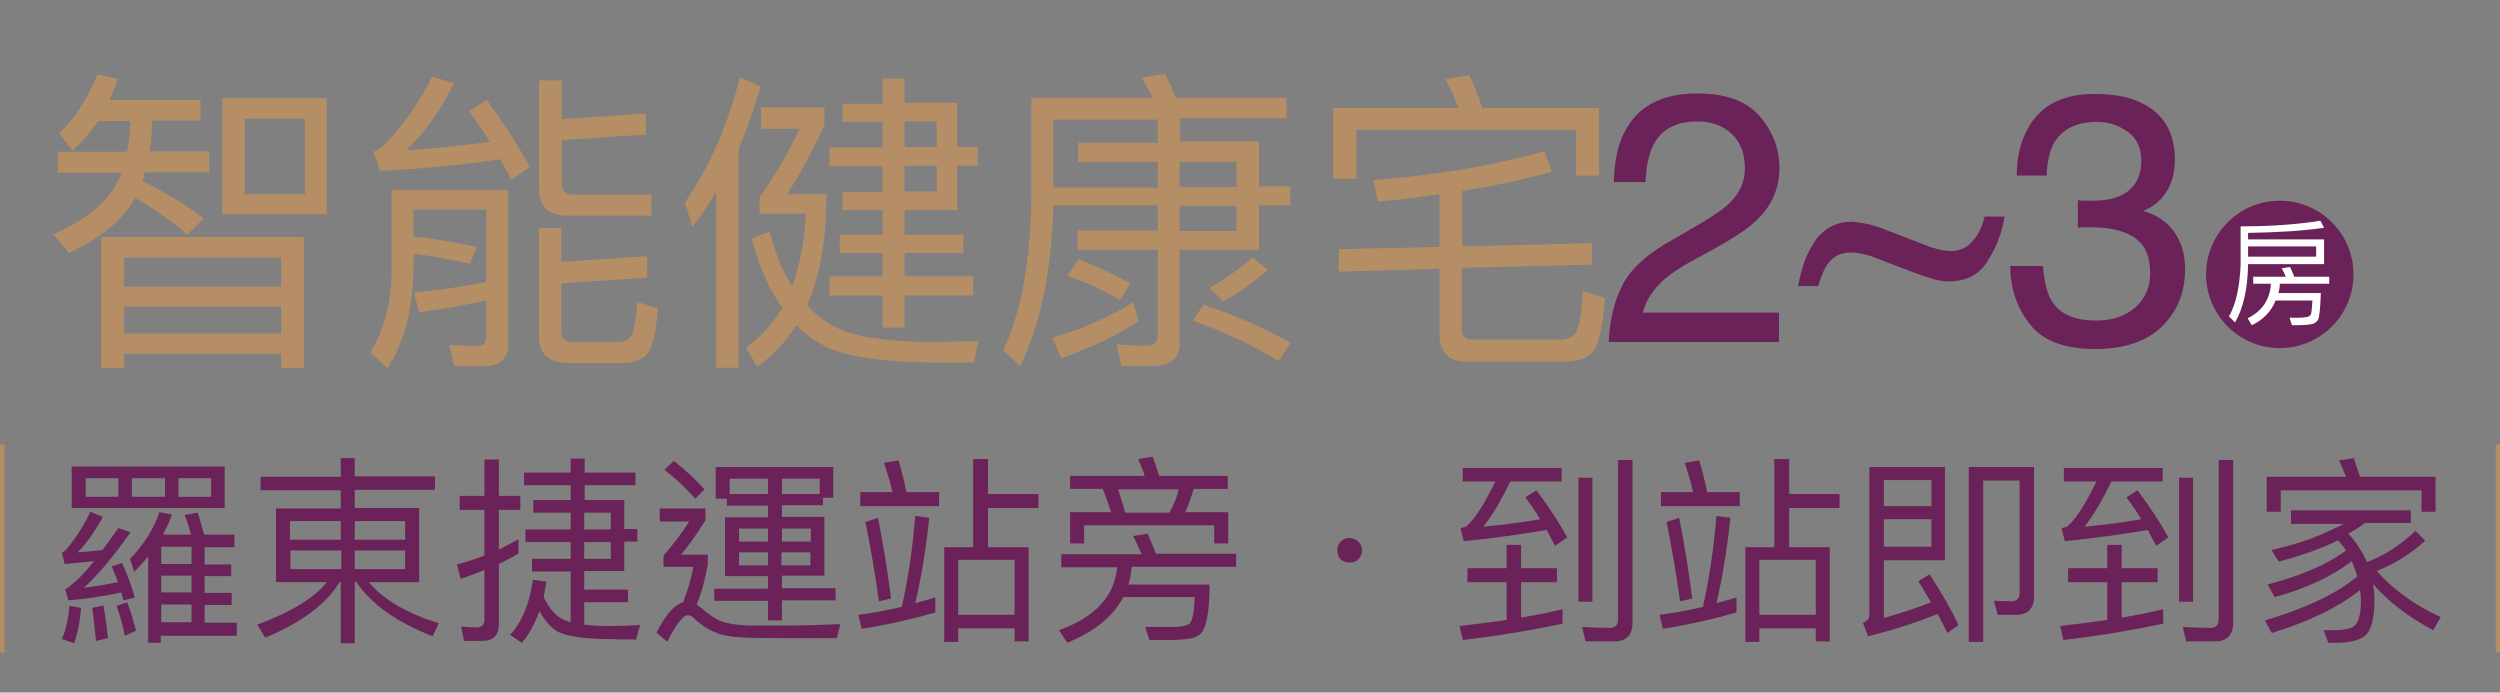 <?xml version="1.0" encoding="utf-8"?>
<!-- Generator: Adobe Illustrator 24.0.3, SVG Export Plug-In . SVG Version: 6.00 Build 0)  -->
<svg version="1.1" id="圖層_1" xmlns="http://www.w3.org/2000/svg" xmlns:xlink="http://www.w3.org/1999/xlink" x="0px" y="0px"
	 viewBox="0 0 536.1 148.5" style="enable-background:new 0 0 536.1 148.5;" xml:space="preserve">
<rect x="0" y="0" width="536.1" height="148.5" fill="#808080" stroke="none"/>
<style type="text/css">
	.st0{enable-background:new    ;}
	.st1{fill:#B68E66;}
	.st2{fill:#6A2259;}
	.st3{fill:#FFFFFF;}
	.st4{fill:none;stroke:#B68E66;stroke-width:0.975;stroke-miterlimit:10;}
</style>
<g id="main_title_light" transform="translate(-426.523 -520.16)">
	<g id="Group_4">
		<g class="st0">
			<path class="st1" d="M442.1,552.4l-2.9-3.7c3.3-3,6-7.2,8.2-12.6l4.4,1c-0.6,1.6-1.2,3.1-1.8,4.5h19.5v4.4h-10.3
				c-0.1,2.3-0.3,4.6-0.6,6.6h12.8v4.5h-13.8c-0.2,0.7-0.4,1.3-0.5,1.9c5.2,2.6,9.5,5.2,13.1,8l-3.5,3.5c-2.9-2.6-6.5-5.2-11.2-7.9
				c-2.7,4.8-7.5,8.7-14.2,11.8l-3.3-4c7.1-3.1,11.7-7,13.9-11.6l0.7-1.6h-13.7v-4.5h14.9c0.4-2.1,0.6-4.3,0.7-6.6h-6.9
				C446,548.4,444.2,550.6,442.1,552.4z M491.8,599.1h-5V596h-33.7v3.1h-4.9V571h43.5V599.1z M486.8,581.6v-6.2h-33.7v6.2H486.8z
				 M486.8,591.7v-5.8h-33.7v5.8H486.8z M496.6,541.2v24.9h-22.4v-24.9H496.6z M491.9,545.6H479v16.2h12.9V545.6z"/>
			<path class="st1" d="M527.3,576.7c-2.4-0.5-4.8-1-7.1-1.4c-1.6-0.3-3.3-0.5-5-0.7v3.1c-0.1,8.8-2,15.9-5.6,21.4l-3.7-3.4
				c3-4.6,4.5-10.5,4.6-17.5v-17.3h25V594c0,3.1-1.8,4.7-5.3,4.7h-6.2l-1.2-4.6c2.2,0.1,4.1,0.3,6,0.3c1.4,0,2-0.7,2-2v-7.8
				c-4.6,1-9.4,1.8-14.4,2.5l-1.1-4.2c5.4-0.5,10.5-1.3,15.5-2.3v-15.5h-15.6v5.8c2.9,0.3,5.3,0.6,7.1,1c1.6,0.3,3.8,0.6,6.5,1.2
				L527.3,576.7z M540.1,556l-3.9,2.7c-0.7-1.5-1.6-2.9-2.4-4.4c-7.2,1.1-15.8,2-25.8,2.5l-1.4-4.1c0.9-0.3,1.6-0.7,2.2-1.3
				c4.2-4.4,7.7-9.3,10.4-14.8l4.7,1.4c-3.1,6.1-6.5,10.9-10.3,14.4c5.6-0.3,11.6-1,18-1.8c-1.4-2.2-2.9-4.4-4.5-6.6l3.8-2.4
				C534.9,547.1,538,551.9,540.1,556z M548,597.9c-3.9,0-5.9-1.9-5.9-5.6v-23.2h4.8v7.2l18.4-1.2v4.6l-18.4,1.2v10.4
				c0,1.4,0.8,2.2,2.4,2.2h9.5c1.4,0,2.3-0.3,2.9-1c0.7-1,1.2-3.5,1.5-7.6l4.4,1.4c-0.4,5.5-1.3,8.8-2.6,10.1
				c-1.1,1-2.9,1.6-5.3,1.6H548z M547,537.3v8.4l18-1.2v4.5l-18,1.2v9.2c0,1.6,0.8,2.5,2.5,2.5h16.7v4.5h-18c-4.1,0-6.1-2-6.1-5.8
				v-23.2H547z"/>
			<path class="st1" d="M575,568.8l-1.6-5.2c5.4-7.9,9.3-16.9,11.8-26.9l4.4,2c-1.3,4.8-2.9,9.2-4.7,13.4V599h-4.8v-37.8
				C578.6,563.9,576.9,566.4,575,568.8z M603.3,543.1v4c-2.8,5.8-5.4,10.7-8,14.7h8.4v2.8c-0.2,8.3-1.6,15.3-4.1,21
				c2.1,2.3,4.5,4.1,7.1,5.2c3.6,1.6,9.2,2.4,17,2.7c5.3,0,9.5-0.1,12.6-0.2l-0.9,4.6h-8.7c-11.8-0.1-19.8-1.4-24-3.9
				c-2-1.1-3.8-2.5-5.4-4.1c-2.3,3.6-5.1,6.6-8.4,8.9l-2.4-4.1c3.1-2.2,5.7-5.1,7.8-8.5c-2.8-3.9-5-8.9-6.6-14.9l3.9-1.5
				c1.1,4.6,2.7,8.5,4.8,11.8c1.6-4.5,2.7-9.7,2.9-15.6h-9.9v-3.5c3.2-4.5,6.1-9.4,8.6-14.7h-8.3v-4.6H603.3z M620.5,565.2v5.3h12.6
				v3.9h-12.6v5h14.7v4.1h-14.7v6.9h-4.7v-6.9h-11.4v-4.1h11.4v-5h-9.2v-3.9h9.2v-5.3h-8.6v-3.9h8.6v-5.5h-11.4v-4h11.4v-5.5h-8.6
				v-3.9h8.6V537h4.7v5.2h11.3v9.5h4.4v4h-4.4v9.5H620.5z M620.5,551.7h6.9v-5.5h-6.9V551.7z M620.5,561.2h6.9v-5.5h-6.9V561.2z"/>
			<path class="st1" d="M679.5,573.8v19.6c0,3.5-1.8,5.2-5.4,5.2H667l-1-4.6c2.3,0.2,4.5,0.3,6.5,0.3c1.5,0,2.3-0.7,2.3-2.2v-18.4
				h-17.2v-4.1h17.2v-5.4h-22.4c-0.4,14.3-2.8,25.7-7.1,34.4l-3.7-3.3c3.8-7.7,5.8-18.4,6.1-32.2v-22h26c-0.8-1.6-1.6-3-2.4-4.3
				l5-0.8c0.8,1.5,1.6,3.2,2.4,5.1h23.7v4.4h-22.8v5h16.9v9.6h6.7v4.1h-6.7v9.5H679.5z M670.7,589c-4.5,3-10,5.6-16.6,8l-1.9-4.4
				c6.7-2,12.5-4.6,17.3-7.6L670.7,589z M674.8,560.3v-5.4h-17.1v-4.1h17.1v-5h-22.4v14.6H674.8z M668.9,581l-2.2,3.5
				c-3.7-2.2-7.5-3.9-11.3-5.2l2.4-3.5C661.8,577.3,665.5,579,668.9,581z M679.5,560.3h12.2v-5.4h-12.2V560.3z M679.5,564.3v5.4
				h12.2v-5.4H679.5z M703.3,593.7l-2.6,3.9c-6-3.7-12.2-6.5-18.4-8.7l2.3-3.4C691.4,587.8,697.7,590.5,703.3,593.7z M698.4,578
				c-3,2.7-6.2,4.9-9.5,6.8l-3-2.9c3.5-2,6.6-4.2,9.2-6.5L698.4,578z"/>
			<path class="st1" d="M769.5,557.8h-5V548h-47.1v10.5h-5v-15.2h26.9c-0.9-2.3-1.8-4.4-2.9-6.2l5.2-0.8c1,2,1.9,4.4,2.8,7h25V557.8
				z M767.8,576.9l-27.8,0.7v13.1c0,1.5,0.8,2.3,2.4,2.3H761c1.5,0,2.6-0.5,3.3-1.3c0.8-1,1.4-4.1,1.7-9.1l4.7,1.5
				c-0.5,6.5-1.4,10.4-2.9,11.8c-1.2,1.2-3.2,1.8-5.8,1.8h-21c-3.9,0-5.8-2-5.8-5.9v-14l-21.6,0.6v-4.8l21.6-0.5v-11.3
				c-4.3,0.6-8.7,1.2-13.2,1.6l-1-4.6c13.9-1.1,26.1-3.2,36.7-6.2l1.6,4.4c-5.8,1.6-12.3,3-19.2,4.1v11.9l27.8-0.7V576.9z"/>
		</g>
		<g id="Group_3">
			<g class="st0">
				<path class="st2" d="M774.3,581.6c1.6-3.4,4.9-6.5,9.6-9.3l7.1-4.1c3.2-1.9,5.4-3.4,6.7-4.8c2-2.1,3-4.4,3-7.1
					c0-3.1-0.9-5.6-2.8-7.4c-1.9-1.8-4.3-2.7-7.4-2.7c-4.6,0-7.8,1.7-9.5,5.2c-0.9,1.9-1.5,4.4-1.6,7.8h-6.8
					c0.1-4.6,0.9-8.4,2.6-11.3c2.9-5.2,8-7.7,15.3-7.7c6.1,0,10.5,1.6,13.4,4.9c2.8,3.3,4.2,7,4.2,11c0,4.3-1.5,7.9-4.5,10.9
					c-1.7,1.8-4.8,3.9-9.3,6.4l-5.1,2.8c-2.4,1.3-4.3,2.6-5.7,3.8c-2.5,2.2-4,4.5-4.7,7.2H808v6.3h-36.5
					C771.7,589,772.6,585,774.3,581.6z"/>
				<path class="st2" d="M825.9,568c1.4,0.2,2.8,0.6,4.1,1.1l8.3,3.2c1.3,0.5,2.3,0.9,3.1,1.1c1.3,0.4,2.5,0.6,3.5,0.6
					c1.8,0,3.4-0.7,4.6-2.1c1.3-1.4,2.1-3.2,2.6-5.3h4.3c-0.6,3.5-1.8,6.7-3.7,9.6c-1.8,2.9-4.6,4.3-8.3,4.3c-1.1,0-2.4-0.2-4-0.7
					c-0.9-0.3-2.2-0.7-4-1.4l-7.6-2.9c-0.9-0.4-1.9-0.7-2.9-0.9s-1.8-0.3-2.5-0.3c-2.1,0-3.7,0.8-4.9,2.4c-0.7,0.9-1.4,2.5-2.1,4.8
					h-4.3c0.4-2.1,0.9-3.8,1.4-5.3s1.4-3.1,2.6-4.9c1-1.2,2.2-2.2,3.4-2.7c1.2-0.6,2.6-0.9,4.2-0.9
					C824.4,567.8,825.1,567.9,825.9,568z"/>
				<path class="st2" d="M861.9,589.8c-2.8-3.5-4.3-7.7-4.3-12.6h7c0.3,3.4,0.9,5.9,1.9,7.5c1.7,2.8,4.9,4.2,9.4,4.2
					c3.5,0,6.3-0.9,8.5-2.8c2.1-1.9,3.2-4.3,3.2-7.3c0-3.7-1.1-6.2-3.4-7.7c-2.2-1.5-5.4-2.2-9.3-2.2c-0.4,0-0.9,0-1.4,0
					c-0.5,0-0.9,0-1.4,0.1v-5.9c0.7,0.1,1.3,0.1,1.7,0.1c0.5,0,1,0,1.5,0c2.5,0,4.6-0.4,6.2-1.2c2.8-1.4,4.2-3.9,4.2-7.4
					c0-2.7-0.9-4.7-2.8-6.1c-1.9-1.4-4.1-2.2-6.6-2.2c-4.5,0-7.5,1.5-9.3,4.5c-0.9,1.6-1.5,4-1.6,7H859c0-4,0.8-7.3,2.4-10.1
					c2.7-5,7.5-7.4,14.4-7.4c5.4,0,9.6,1.2,12.6,3.6c3,2.4,4.5,5.9,4.5,10.5c0,3.3-0.9,5.9-2.6,8c-1.1,1.3-2.5,2.3-4.2,3
					c2.8,0.8,5,2.2,6.6,4.4s2.4,4.9,2.4,8c0,5.1-1.7,9.2-5,12.4c-3.3,3.2-8.1,4.8-14.2,4.8C869.3,595,864.7,593.3,861.9,589.8z"/>
			</g>
			<circle id="Ellipse_1" class="st2" cx="915.4" cy="579" r="15.8"/>
			<g class="st0">
				<path class="st3" d="M924.9,569c-4.8,0.7-10.2,1-16.3,1.1v1.4h16.3v5.3h-16.3v0.2c-0.1,5.1-1,9.2-2.8,12.3l-1.3-1.3
					c1.5-2.6,2.3-6.3,2.5-11v-8.3c6.3,0,12.1-0.4,17.1-1.2L924.9,569z M909.7,581v-1.5h7c-0.3-0.7-0.6-1.3-0.9-1.8l1.8-0.3
					c0.3,0.6,0.6,1.3,0.9,2.1h7.5v1.5h-10.6c0,0.7-0.1,1.4-0.3,2h9.1c-0.1,3.1-0.3,4.9-0.5,5.5c-0.2,0.5-0.6,0.9-1.2,1.1
					c-0.6,0.2-2,0.3-4,0.3H918l-0.5-1.6c0.5,0,0.9,0,1.4,0c1.3,0,2.1-0.1,2.5-0.2c0.3-0.1,0.6-0.3,0.7-0.6c0.1-0.3,0.2-1.3,0.3-2.9
					h-7.9c-0.9,2.3-2.6,4.1-5.1,5.3l-0.9-1.5c3.1-1.5,4.8-4,5-7.4H909.7z M923.2,575.3V573h-14.6v2.2H923.2z"/>
			</g>
		</g>
	</g>
	<g id="Group_5">
		<g class="st0">
			<path class="st2" d="M455.4,648.3l-2.4,0.6c-0.2-0.6-0.3-1.2-0.5-1.7c-4,0.9-7.7,1.4-11.3,1.7l-0.7-2.4c0.5-0.2,0.9-0.5,1.2-0.8
				c1.4-1.1,3.1-2.8,5-5.2c-2.1,0.2-4.2,0.4-6.3,0.6l-0.6-2.4c0.4-0.2,0.8-0.5,1.1-0.9c1.9-2.3,3.6-4.9,5-7.9l2.7,1.1
				c-1.8,3.2-3.6,5.8-5.4,7.6c1.7-0.1,3.5-0.3,5.3-0.5c1.1-1.5,2.2-3,3.4-4.7l2.6,0.9c-4,5.7-7.4,9.6-10,11.9
				c2.4-0.3,4.9-0.7,7.3-1.2c-0.4-1.2-0.9-2.3-1.3-3.4l2.2-0.7C453.7,643.1,454.7,645.5,455.4,648.3z M443.9,650.5
				c-0.2,2.9-0.7,5.4-1.5,7.6l-2.6-0.9c0.9-2.1,1.4-4.4,1.6-7.1L443.9,650.5z M474.7,620.2v8.9h-32.8v-8.9H474.7z M451.9,622.7h-7v4
				h7V622.7z M449.7,657l-2.6,0.6c-0.3-2.7-0.5-5-0.8-7.1l2.4-0.5C449.1,652.1,449.4,654.5,449.7,657z M455.7,655.4l-2.4,1.1
				c-0.5-2.4-1.1-4.6-1.8-6.4l2.3-0.8C454.5,651.1,455.1,653.2,455.7,655.4z M461.1,658h-2.8v-18.5c-0.9,1.1-2,2.2-3,3.3l-0.9-2.8
				c3-3.1,5.1-6.4,6.3-10l2.7,0.5c-0.5,1.5-1.2,2.9-1.9,4.3h6c-0.4-1.5-0.9-3-1.4-4.2l2.8-0.5c0.5,1.4,0.9,3,1.4,4.7h6.5v2.7h-6.4
				v3.7h5.7v2.5h-5.7v3.6h5.8v2.6h-5.8v3.8h6.9v2.8h-16.3V658z M461.9,622.7h-7.1v4h7.1V622.7z M461.1,637.4v3.7h6.5v-3.7H461.1z
				 M461.1,647.2h6.5v-3.6h-6.5V647.2z M461.1,653.6h6.5v-3.8h-6.5V653.6z M471.8,622.7h-7v4h7V622.7z"/>
			<path class="st2" d="M499.6,622.3v-3.9h3v3.9h17.2v2.9h-17.2v3.9h13.8V645h-10.8c3.2,3.8,8.2,6.7,15,8.8l-1.3,2.8
				c-7.7-3-13.2-6.9-16.4-11.7h-0.3v13.2h-3V645h-0.3c-2.7,4.6-8,8.6-15.9,11.9l-1.7-2.8c7.3-2.7,12.3-5.8,14.9-9.1h-10.9v-15.8
				h13.9v-3.9h-17.2v-2.9H499.6z M499.6,631.9h-10.9v4h10.9V631.9z M488.8,642.2h10.9v-4h-10.9V642.2z M513.4,631.9h-10.8v4h10.8
				V631.9z M502.6,642.2h10.8v-4h-10.8V642.2z"/>
			<path class="st2" d="M526,657.5l-0.6-3c1.2,0.1,2.3,0.2,3.4,0.2c1,0,1.6-0.6,1.6-1.6v-10.7c-1.7,0.7-3.4,1.3-5.1,1.9l-0.8-3.1
				c2-0.5,4-1.2,5.9-1.9v-9.8h-5.3v-3h5.3v-7.8h3.1v7.8h4.6v3h-4.6v8.5c1.5-0.7,2.8-1.5,4.2-2.2v3.1c-1.4,0.8-2.8,1.5-4.2,2.2v12.9
				c0,2.4-1.2,3.6-3.6,3.6H526z M551.8,642.7v3.9h9.4v2.7h-9.4v4.8c1.5,0.2,3.2,0.3,5.1,0.3c2.7,0,5-0.1,6.9-0.2l-0.9,3.1
				c-2.1,0-4,0-5.8-0.1c-5.3,0-8.9-0.6-10.8-1.5c-1.5-0.8-2.9-2.3-4.1-4.5c-1,2.8-2.3,5.1-3.8,6.8l-2.5-1.7
				c2.6-2.8,4.2-6.8,4.9-11.8l2.9,0.4c-0.2,1.2-0.4,2.3-0.6,3.3c1.3,2.6,2.7,4.2,4.4,4.9c0.4,0.2,0.9,0.3,1.4,0.5v-10.9h-8.3V640
				h8.3v-3.6h-9.7v-2.7h9.7v-3.6h-8v-2.7h8v-3.2h-10v-2.7h10v-3h3v3h10.9v2.7h-10.9v3.2h8.5v6.2h2.8v2.7h-2.8v6.3H551.8z
				 M551.8,633.7h5.7v-3.6h-5.7V633.7z M551.8,636.4v3.6h5.7v-3.6H551.8z"/>
			<path class="st2" d="M577.8,629.3v2.4c-1.5,2.5-3.3,5-5.2,7.4h5.7v2.1c-0.6,3.4-1.4,6.3-2.4,8.6c0.3,0.2,0.7,0.5,1.1,0.8
				c1.4,1.2,2.7,2.2,4.2,2.8c1.4,0.5,3.4,0.8,5.8,0.9c2.4,0,5.1,0,8.1,0c3,0,6.8-0.1,11.6-0.3l-0.7,3h-10.5c-3.3,0-6.2,0-8.7-0.1
				c-3-0.1-5.2-0.4-6.8-1.1c-1.8-0.7-3.4-1.8-4.9-3.3c-0.3-0.3-0.7-0.4-1.1-0.4c-1,0-2.5,1.9-4.4,5.7l-2.3-2c2-3.9,3.9-6,5.7-6.5
				c0.9-2.2,1.7-4.8,2.2-7.6h-6.4v-2.4c2.1-2.4,4-4.9,5.5-7.3H568v-2.8H577.8z M577.6,625.1l-2,2c-1.6-1.9-3.8-4-6.6-6.2l2-1.9
				C573.6,621,575.8,623.1,577.6,625.1z M605.2,626.9H603v1.6h-8.8v2.5h9.1v12.6h-9.1v2.7h11.5v2.6h-11.5v4.3h-3V649h-11.5v-2.6
				h11.5v-2.7H582v-12.6h9.2v-2.5h-8.8v-1.5H580v-6.8h25.2V626.9z M591.2,626.1v-3.3h-8.2v3.3H591.2z M591.2,636.3v-2.8H585v2.8
				H591.2z M591.2,638.6H585v2.8h6.2V638.6z M594.2,626.1h8.1v-3.3h-8.1V626.1z M594.2,636.3h6.2v-2.8h-6.2V636.3z M600.3,638.6
				h-6.2v2.8h6.2V638.6z"/>
			<path class="st2" d="M627.1,651.5c-4.9,1.4-10.1,2.6-15.8,3.5l-0.7-3c3.2-0.4,6.3-1,9.3-1.7c1.4-6.1,2.3-12.6,2.9-19.5l3,0.4
				c-0.7,6.6-1.7,12.7-3,18.3c1.5-0.4,2.9-0.8,4.3-1.2V651.5z M617.9,625.7c-0.5-2.3-1.2-4.4-1.8-6.3l3.1-0.5c0.6,2,1.2,4.3,1.7,6.8
				h7v3h-16.9v-3H617.9z M617.6,648.5l-2.6,0.6c-0.8-5.9-1.8-11.6-2.9-17l2.7-0.9C615.8,636.3,616.8,642,617.6,648.5z M638.4,618.5
				v7.6h10.8v3h-10.8v8.4h8.7v20.2h-3v-2.8H632v2.9h-3v-20.3h6.2v-18.9H638.4z M644.1,652v-11.8H632V652H644.1z"/>
			<path class="st2" d="M671.3,638.9c-0.6-1.4-1.2-2.7-1.8-3.8l3.1-0.5c0.6,1.3,1.2,2.7,1.8,4.3h17.2v2.8h-22.4
				c-0.1,1.3-0.3,2.6-0.7,3.8h17.4c0,6.1-0.7,9.7-2.2,10.8c-0.6,0.4-1.5,0.8-2.7,0.9c-1,0.1-2.1,0.2-3.1,0.2H673l-0.9-2.8
				c2.2,0,4.3,0,6.2,0c1.5,0,2.6-0.3,3.2-0.6c0.7-0.5,1.1-2.4,1.2-5.8h-15.3c-2.2,4.2-6.2,7.4-12,9.8l-1.8-2.7
				c7.8-2.8,11.9-7.3,12.5-13.5h-12v-2.8H671.3z M672,622.2c-0.4-1.3-0.9-2.4-1.4-3.6l3.1-0.5c0.5,1.2,0.9,2.6,1.4,4.1h14.7v2.8
				h-7.3c-0.5,1.7-1.1,3.4-1.8,5h9.2v6.7h-3v-3.9H659v3.9h-3v-6.7h8.8c-0.6-1.8-1.2-3.5-1.8-5h-7v-2.8H672z M679.3,625.1h-13
				c0.5,1.5,1,3.2,1.5,5h9.5C678.2,628.5,678.9,626.8,679.3,625.1z"/>
			<path class="st2" d="M717.8,636.3c0.5,0.5,0.8,1.1,0.8,1.9c0,0.7-0.3,1.4-0.8,1.9c-0.5,0.5-1.2,0.7-1.9,0.7
				c-0.8,0-1.4-0.3-1.9-0.7c-0.5-0.5-0.7-1.2-0.7-1.9c0-0.8,0.2-1.4,0.7-1.9s1.1-0.8,1.9-0.8C716.6,635.6,717.2,635.8,717.8,636.3z"
				/>
			<path class="st2" d="M761.6,653.9c-6.6,1.4-13.7,2.6-21.4,3.5l-0.7-3c3.4-0.4,6.8-0.8,10.1-1.3V645h-8.4v-3h8.4v-5h3.1v5h7.7v3
				h-7.7v7.6c3-0.5,6-1.1,8.9-1.8V653.9z M761.4,620.5v2.9h-11c-2.1,4.3-4,7.5-5.8,9.7c4.3-0.4,8.3-0.9,12.2-1.6
				c-0.9-1.5-2-3.1-3.2-4.7l2.4-1.5c2.9,3.9,5.1,7.3,6.6,10.1l-2.6,1.8c-0.6-1.1-1.2-2.2-1.8-3.4c-5.4,0.9-11.4,1.8-17.8,2.4
				l-0.7-2.8c0.5-0.1,0.9-0.2,1.2-0.3c1.8-1.5,3.9-4.8,6.3-9.7h-7v-2.9H761.4z M768,622.6v26.6h-3v-26.6H768z M766.5,657.6l-0.7-3
				c2.1,0.1,4,0.2,5.9,0.2c1.2,0,1.8-0.6,1.8-1.9v-34.1h3.1v34.9c0,2.6-1.3,4-3.9,4H766.5z"/>
			<path class="st2" d="M798.9,651.5c-4.9,1.4-10.1,2.6-15.8,3.5l-0.7-3c3.2-0.4,6.3-1,9.3-1.7c1.4-6.1,2.3-12.6,2.9-19.5l3,0.4
				c-0.7,6.6-1.7,12.7-3,18.3c1.5-0.4,2.9-0.8,4.3-1.2V651.5z M789.6,625.7c-0.5-2.3-1.2-4.4-1.8-6.3l3.1-0.5c0.6,2,1.2,4.3,1.7,6.8
				h7v3h-16.9v-3H789.6z M789.4,648.5l-2.6,0.6c-0.8-5.9-1.8-11.6-2.9-17l2.7-0.9C787.6,636.3,788.6,642,789.4,648.5z M810.2,618.5
				v7.6H821v3h-10.8v8.4h8.7v20.2h-3v-2.8h-12.1v2.9h-3v-20.3h6.2v-18.9H810.2z M815.9,652v-11.8h-12.1V652H815.9z"/>
			<path class="st2" d="M826,653.7c0.9-0.3,1.4-0.9,1.4-1.6v-31.8h16.2v20h-13.1v12.4c3.8-1.1,7.1-2.2,10.1-3.4
				c-0.9-1.5-1.8-3-2.7-4.5l2.4-1.5c2.7,4.2,4.8,7.8,6.2,10.9l-2.4,1.7c-0.6-1.3-1.3-2.7-2.1-4.1c-4.3,1.8-9.3,3.4-14.9,4.8
				L826,653.7z M840.7,623.1h-10.2v5.6h10.2V623.1z M830.5,637.4h10.2v-5.9h-10.2V637.4z M854.9,652l-0.8-3l3.7,0.1
				c1.2,0,1.8-0.6,1.8-1.8v-24.1h-7.8v34.6h-3.1v-37.5h14v27.7c0,2.7-1.3,4-3.9,4H854.9z"/>
			<path class="st2" d="M890.4,653.9c-6.6,1.4-13.7,2.6-21.4,3.5l-0.7-3c3.4-0.4,6.8-0.8,10.1-1.3V645H870v-3h8.4v-5h3.1v5h7.7v3
				h-7.7v7.6c3-0.5,6-1.1,8.9-1.8V653.9z M890.3,620.5v2.9h-11c-2.1,4.3-4,7.5-5.8,9.7c4.3-0.4,8.3-0.9,12.2-1.6
				c-0.9-1.5-2-3.1-3.2-4.7l2.4-1.5c2.9,3.9,5.1,7.3,6.6,10.1l-2.6,1.8c-0.6-1.1-1.2-2.2-1.8-3.4c-5.4,0.9-11.4,1.8-17.8,2.4
				l-0.7-2.8c0.5-0.1,0.9-0.2,1.2-0.3c1.8-1.5,3.9-4.8,6.3-9.7h-7v-2.9H890.3z M896.8,622.6v26.6h-3v-26.6H896.8z M895.3,657.6
				l-0.7-3c2.1,0.1,4,0.2,5.9,0.2c1.2,0,1.8-0.6,1.8-1.9v-34.1h3.1v34.9c0,2.6-1.3,4-3.9,4H895.3z"/>
			<path class="st2" d="M943.5,629.4v2.9h-9.8c-1.2,0.9-2.4,1.6-3.6,2.3c1.7,1.8,3,3.9,4,6.1c3.7-1.4,7.1-3.6,10.4-6.7l2.1,2.1
				c-3.1,2.8-6.6,5-10.4,6.5c3.5,4,8.1,7.3,13.7,9.9l-1.6,2.8c-5.3-2.8-9.6-6.1-12.9-9.9c0.2,1.1,0.3,2.2,0.3,3.4
				c0,3.4-0.5,5.7-1.4,7c-1,1.5-3.4,2.2-7.1,2.2h-1.4l-1-2.7h2c2.6,0,4.2-0.4,4.8-1.1c0.8-0.9,1.2-2.7,1.2-5.3
				c0-0.8-0.1-1.5-0.2-2.2c-4.8,3.8-11.1,6.8-18.9,9.2l-1.5-2.7c8.5-2.5,15.2-5.6,19.8-9.4c-0.3-1.2-0.7-2.2-1.2-3.3
				c-4.1,3.2-9.6,5.8-16.5,7.7l-1.5-2.7c7.2-1.9,12.8-4.3,16.8-7.3c-0.5-0.8-1.1-1.5-1.7-2.2c-0.3,0.2-0.7,0.3-1,0.5
				c-3,1.4-6.9,2.8-11.7,4.1l-1.6-2.5c4.1-0.9,7.9-2.1,11.1-3.5c1.5-0.7,3-1.4,4.5-2.1h-11.4v-2.9H943.5z M932.6,622.4h16.2v7.5h-3
				v-4.6h-30.2v4.6h-3v-7.5h17c-0.5-1.3-1-2.5-1.5-3.5l3.2-0.5C931.6,619.5,932.1,620.9,932.6,622.4z"/>
		</g>
		<line id="Line_1" class="st4" x1="962.2" y1="615.5" x2="962.2" y2="660.1"/>
		<line id="Line_2" class="st4" x1="427" y1="615.5" x2="427" y2="660.1"/>
	</g>
</g>
</svg>
